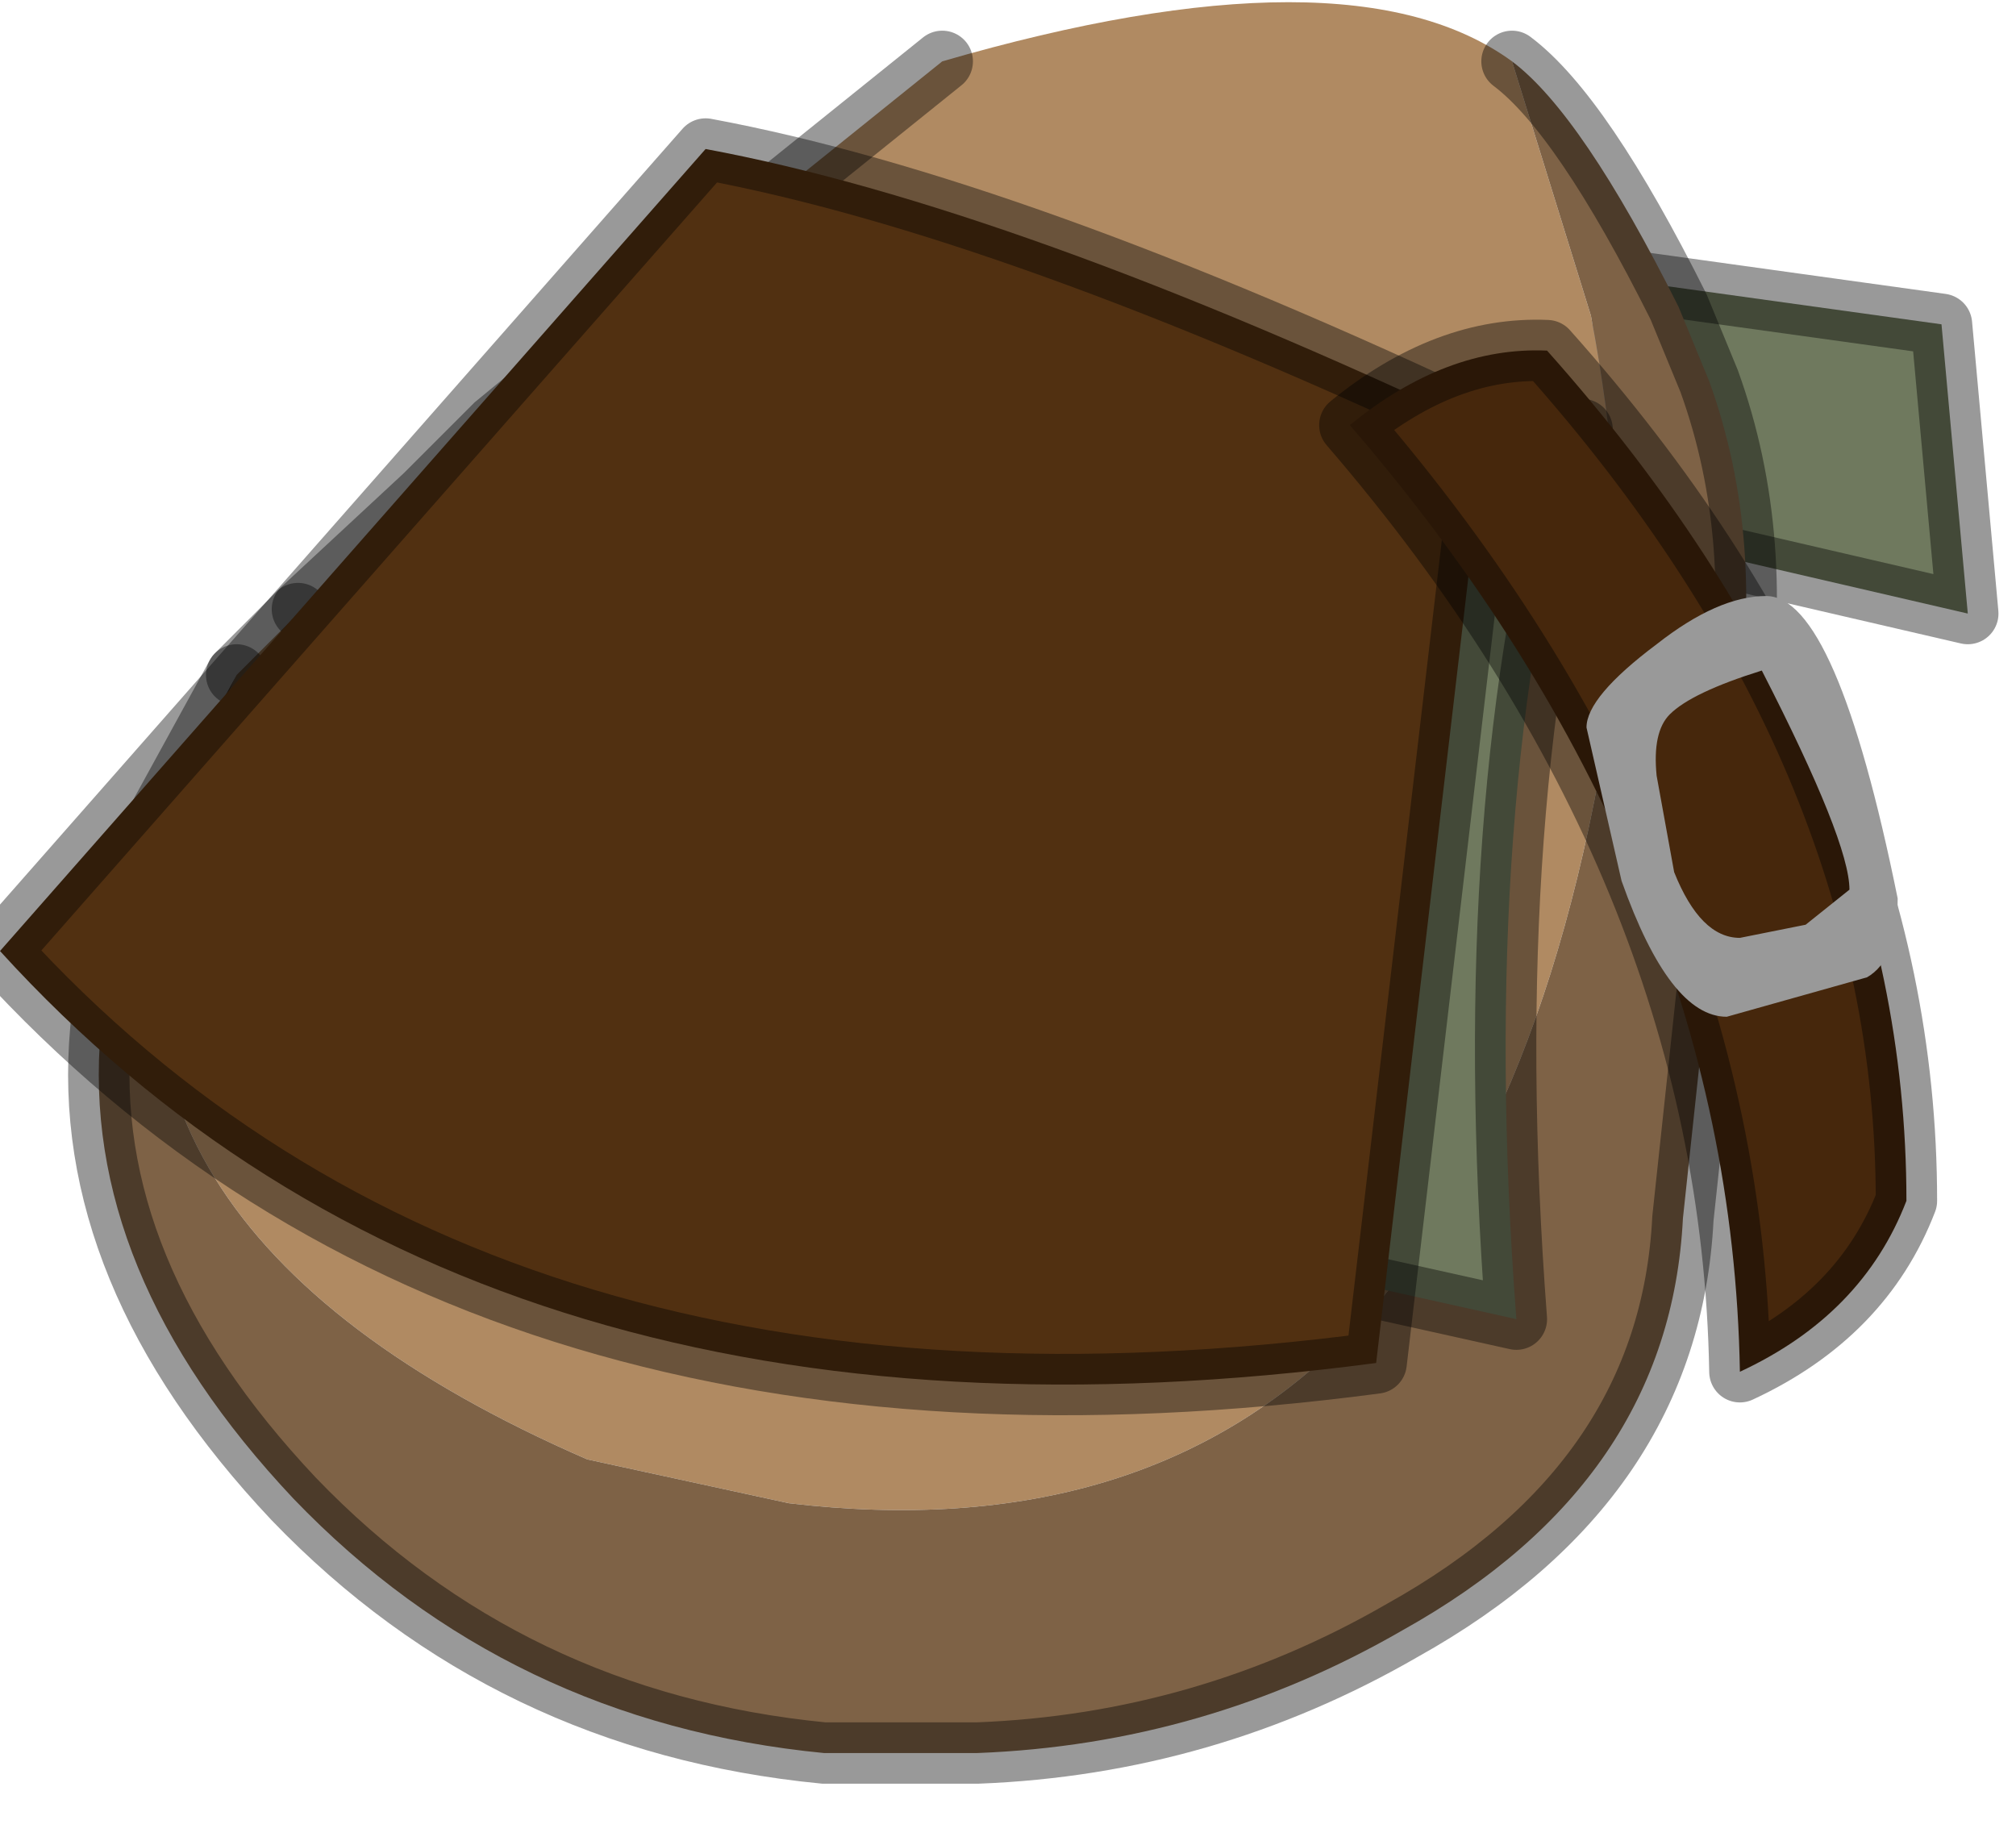 <?xml version="1.0" encoding="utf-8"?>
<svg version="1.1" id="Layer_1"
xmlns="http://www.w3.org/2000/svg"
xmlns:xlink="http://www.w3.org/1999/xlink"
width="23px" height="21px"
xml:space="preserve">
<g id="PathID_2473" transform="matrix(1, 0, 0, 1, 10.55, 9.85)">
<path style="fill:#6F795E;fill-opacity:1" d="M8 -6.65L11.6 -6.15L11.9 -2.85L7.8 -3.8L8 -6.65" />
<path style="fill:none;stroke-width:0.7;stroke-linecap:round;stroke-linejoin:round;stroke-miterlimit:3;stroke:#000000;stroke-opacity:0.4" d="M8 -6.65L11.6 -6.15L11.9 -2.85L7.8 -3.8L8 -6.65z" />
</g>
<g id="PathID_2474" transform="matrix(1, 0, 0, 1, 10.55, 9.85)">
<path style="fill:#B08A62;fill-opacity:1" d="M6.7 -9.15L7.6 -6.25Q8 -4.15 7.9 -2.3Q6.5 8.25 -1.55 7.3L-3.85 6.8Q-10.05 4.1 -8.45 -0.65L-8.3 -1.05L-8.3 -1.15L-7.85 -2.15L-7.15 -2.85L-7.1 -2.9L-5.7 -4.2L-5 -4.9L-4.9 -5L-2.1 -7.3L0.2 -9.15Q4.85 -10.5 6.7 -9.15" />
<path style="fill:#7E6246;fill-opacity:1" d="M-8.3 -1.15L-8.3 -1.05L-8.45 -0.65Q-10.05 4.1 -3.85 6.8L-1.55 7.3Q6.5 8.25 7.9 -2.3Q8 -4.15 7.6 -6.25L6.7 -9.15Q7.5 -8.55 8.6 -6.35L8.95 -5.5Q9.6 -3.7 9.25 -1.55L8.65 4.05Q8.5 7.05 5.45 8.75Q3.2 10.05 0.6 10.15L-1.15 10.15Q-4.75 9.8 -7.2 7.25Q-9.65 4.65 -9.4 1.9Q-9.3 0.7 -8.7 -0.6L-7.85 -2.15L-8.3 -1.15" />
<path style="fill:none;stroke-width:0.7;stroke-linecap:round;stroke-linejoin:miter;stroke-miterlimit:5;stroke:#000000;stroke-opacity:0.4" d="M-7.85 -2.15L-8.7 -0.6Q-9.3 0.7 -9.4 1.9Q-9.65 4.65 -7.2 7.25Q-4.75 9.8 -1.15 10.15L0.6 10.15Q3.2 10.05 5.45 8.75Q8.5 7.05 8.65 4.05L9.25 -1.55Q9.6 -3.7 8.95 -5.5L8.6 -6.35Q7.5 -8.55 6.7 -9.15" />
<path style="fill:none;stroke-width:0.7;stroke-linecap:round;stroke-linejoin:miter;stroke-miterlimit:5;stroke:#000000;stroke-opacity:0.4" d="M-7.85 -2.15L-7.15 -2.85" />
<path style="fill:none;stroke-width:0.7;stroke-linecap:round;stroke-linejoin:miter;stroke-miterlimit:5;stroke:#000000;stroke-opacity:0.4" d="M-7.1 -2.9L-5.7 -4.2L-5 -4.9L-4.9 -5L-2.1 -7.3L0.2 -9.15" />
</g>
<g id="PathID_2475" transform="matrix(1, 0, 0, 1, 10.55, 9.85)">
<path style="fill:#6F795E;fill-opacity:1" d="M7.5 -4.95Q6.3 -0.7 6.75 5.2L0.45 3.8L2.15 -4.95L7.5 -4.95" />
<path style="fill:none;stroke-width:0.7;stroke-linecap:round;stroke-linejoin:round;stroke-miterlimit:3;stroke:#000000;stroke-opacity:0.4" d="M7.5 -4.95Q6.3 -0.7 6.75 5.2L0.45 3.8L2.15 -4.95L7.5 -4.95z" />
</g>
<g id="PathID_2476" transform="matrix(1, 0, 0, 1, 10.55, 9.85)">
<path style="fill:#513011;fill-opacity:1" d="M6.4 -4.95L5.15 5.7Q-5.05 7.05 -10.55 1L-2.5 -8.15Q1 -7.5 6.4 -4.95" />
<path style="fill:none;stroke-width:0.7;stroke-linecap:round;stroke-linejoin:round;stroke-miterlimit:3;stroke:#000000;stroke-opacity:0.4" d="M6.4 -4.95L5.15 5.7Q-5.05 7.05 -10.55 1L-2.5 -8.15Q1 -7.5 6.4 -4.95z" />
</g>
<g id="PathID_2477" transform="matrix(1, 0, 0, 1, 10.55, 9.85)">
<path style="fill:#46270C;fill-opacity:1" d="M7.1 -5.85Q11.2 -1.25 11.2 3.85Q10.7 5.15 9.3 5.8Q9.2 0.05 4.85 -5Q5.95 -5.9 7.1 -5.85" />
<path style="fill:none;stroke-width:0.7;stroke-linecap:round;stroke-linejoin:round;stroke-miterlimit:3;stroke:#000000;stroke-opacity:0.4" d="M7.1 -5.85Q11.2 -1.25 11.2 3.85Q10.7 5.15 9.3 5.8Q9.2 0.05 4.85 -5Q5.95 -5.9 7.1 -5.85z" />
</g>
<g id="PathID_2478" transform="matrix(1, 0, 0, 1, 10.55, 9.85)">
<path style="fill:#999999;fill-opacity:1" d="M8.35 -2.5Q9.05 -3.05 9.6 -3.05Q10.4 -3.05 11.1 0.4Q11.1 1.1 10.75 1.3L9.15 1.75Q8.5 1.75 7.95 0.2L7.55 -1.55Q7.55 -1.9 8.35 -2.5M8.5 -1.7Q8.3 -1.5 8.35 -1L8.55 0.1Q8.85 0.85 9.3 0.85L10.05 0.7L10.55 0.3Q10.55 -0.25 9.55 -2.2Q8.75 -1.95 8.5 -1.7" />
</g>
</svg>

